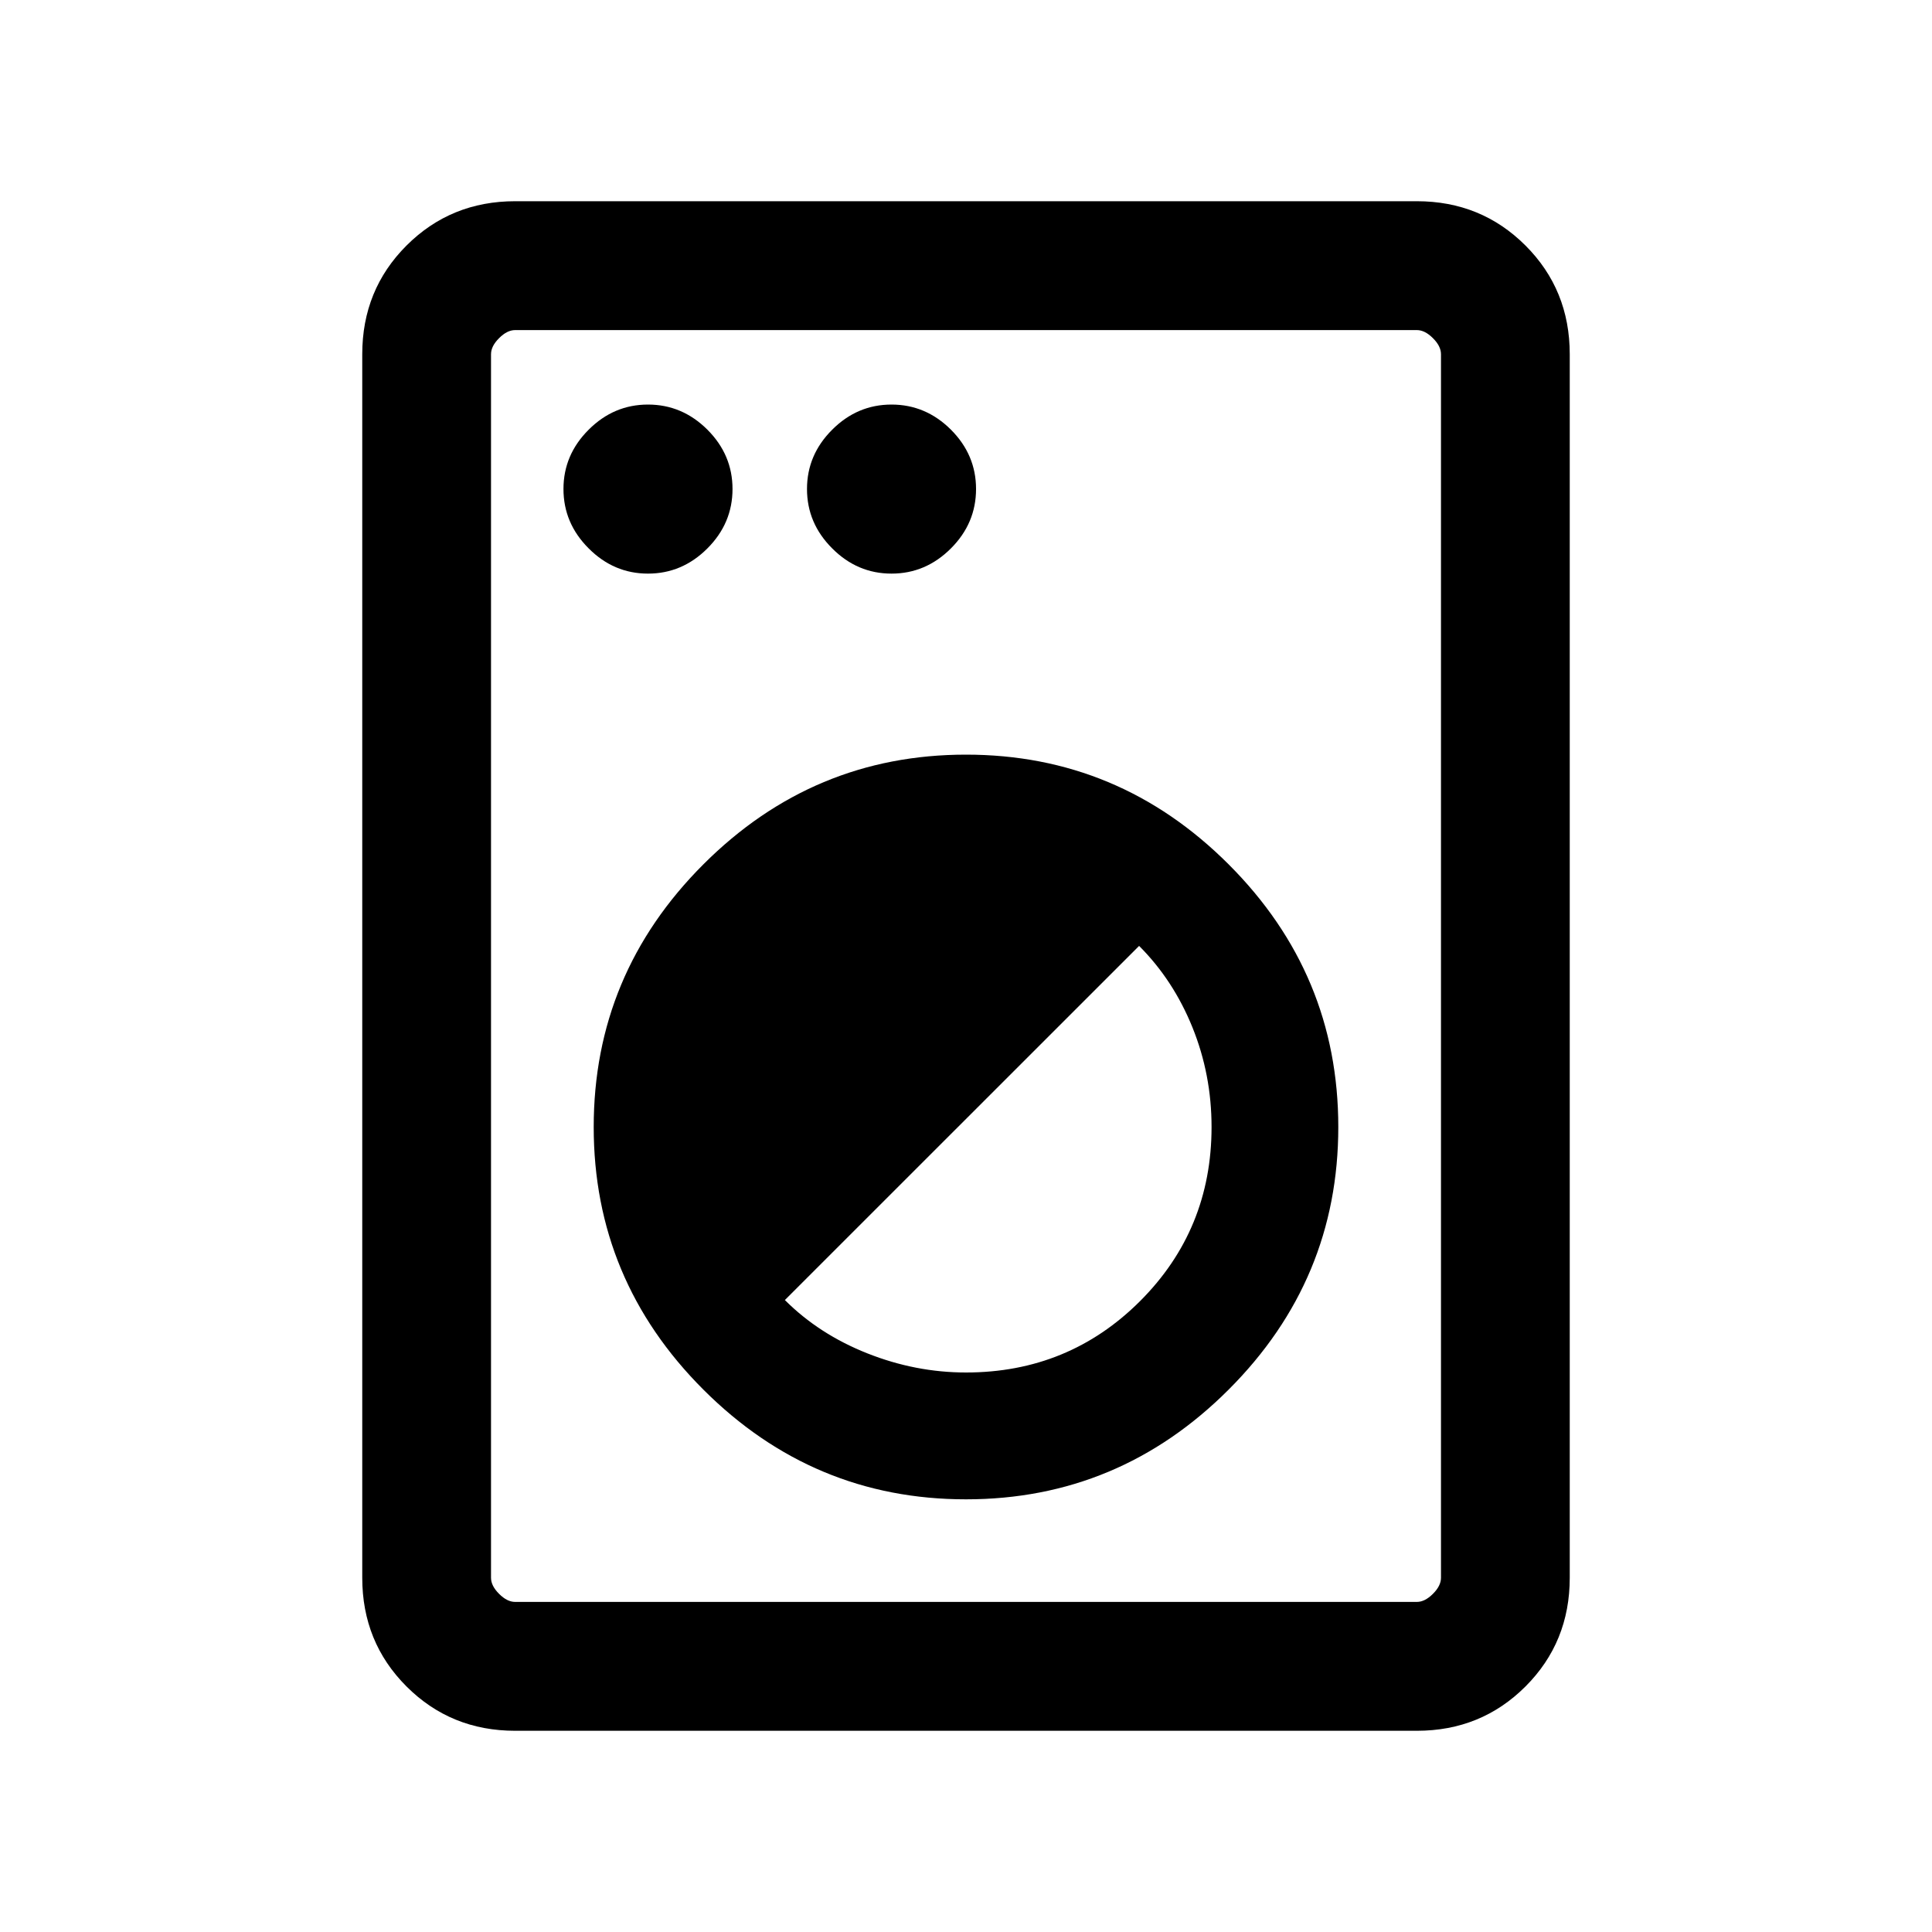 <svg xmlns="http://www.w3.org/2000/svg" viewBox="0 0 20 20"><path d="M5.333 17.917q-.666 0-1.125-.459Q3.75 17 3.75 16.333V3.667q0-.667.458-1.125.459-.459 1.125-.459h9.334q.666 0 1.125.459.458.458.458 1.125v12.666q0 .667-.458 1.125-.459.459-1.125.459Zm0-1.334h9.334q.083 0 .166-.083.084-.083.084-.167V3.667q0-.084-.084-.167-.083-.083-.166-.083H5.333q-.083 0-.166.083-.084.083-.084.167v12.666q0 .084.084.167.083.083.166.083ZM10 15.521q1.583 0 2.719-1.136 1.135-1.135 1.135-2.718 0-1.584-1.135-2.719Q11.583 7.812 10 7.812T7.281 8.948q-1.135 1.135-1.135 2.719 0 1.583 1.135 2.718Q8.417 15.521 10 15.521Zm0-1.313q-.521 0-1.021-.198-.5-.198-.854-.552l3.667-3.666q.354.354.552.843.198.49.198 1.032 0 1.062-.74 1.802-.74.739-1.802.739Zm-3.292-8.27q.354 0 .615-.261.26-.26.26-.615 0-.354-.26-.614-.261-.26-.615-.26t-.614.26q-.261.26-.261.614 0 .355.261.615.26.261.614.261Zm2.521 0q.354 0 .615-.261.26-.26.26-.615 0-.354-.26-.614-.261-.26-.615-.26t-.614.26q-.261.26-.261.614 0 .355.261.615.26.261.614.261ZM5.083 16.583V3.417v13.166Z"/></svg>
